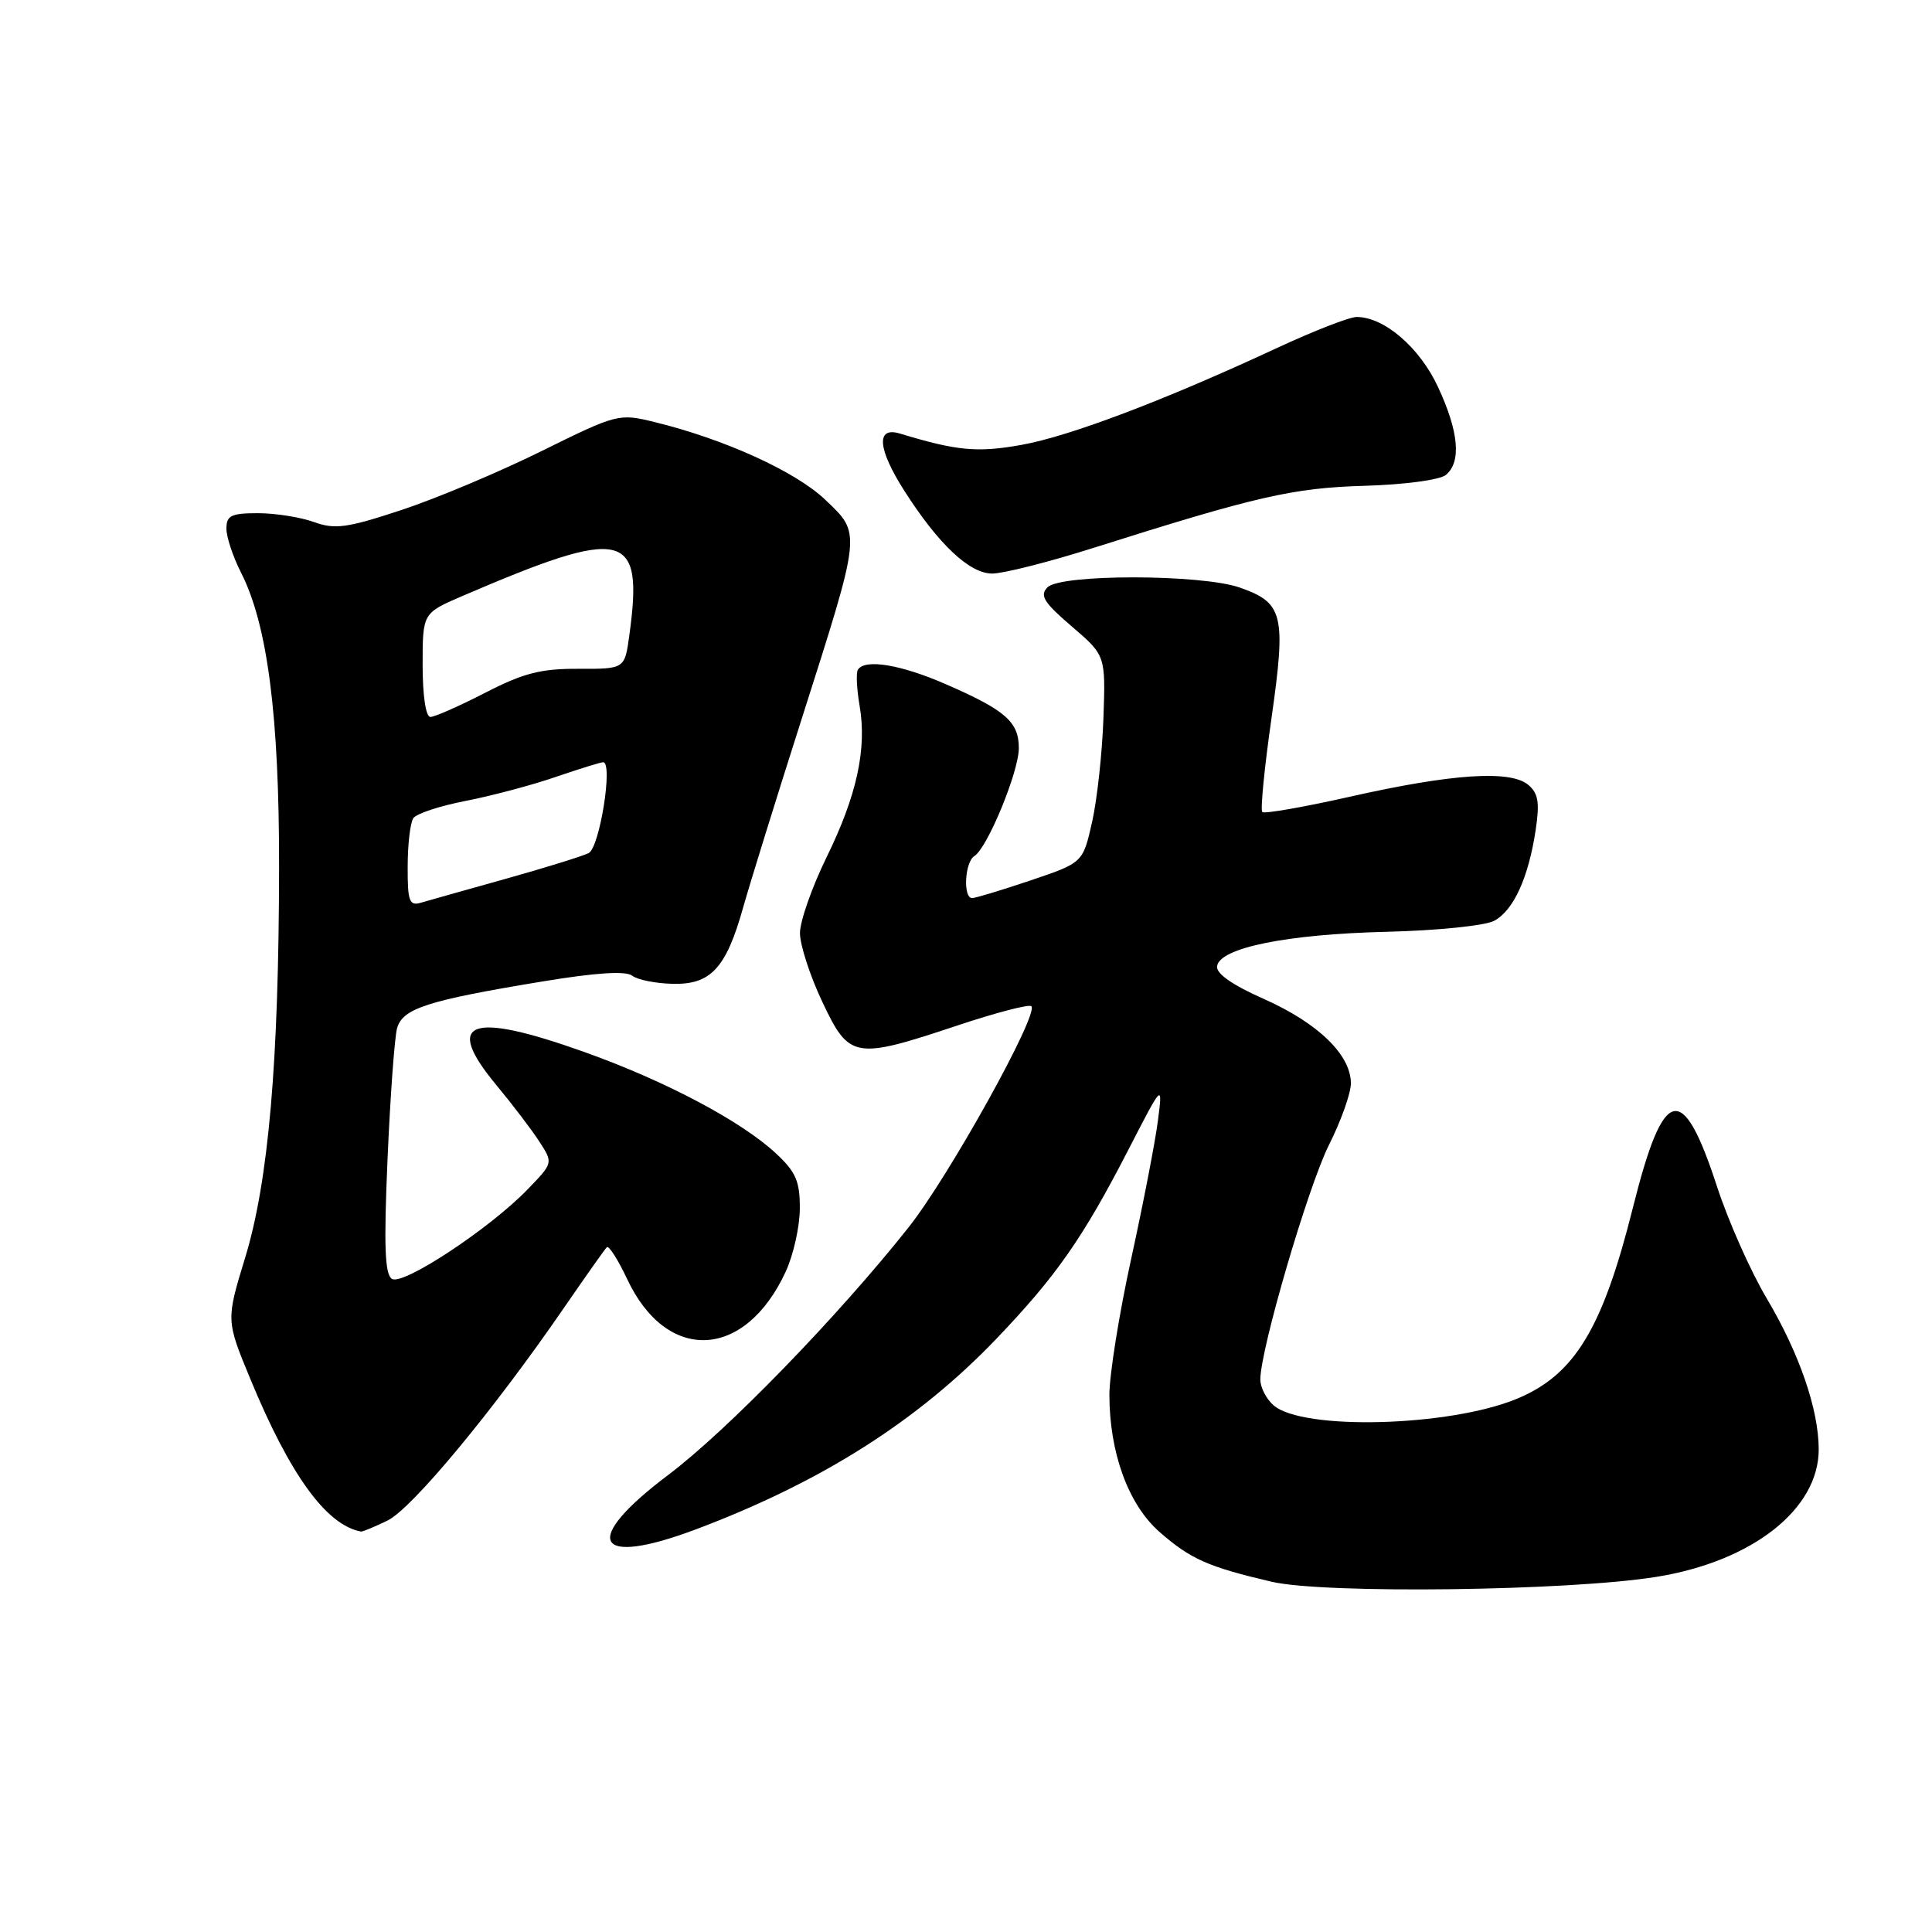 <?xml version="1.0" encoding="UTF-8" standalone="no"?>
<!DOCTYPE svg PUBLIC "-//W3C//DTD SVG 1.1//EN" "http://www.w3.org/Graphics/SVG/1.1/DTD/svg11.dtd" >
<svg xmlns="http://www.w3.org/2000/svg" xmlns:xlink="http://www.w3.org/1999/xlink" version="1.1" viewBox="0 0 256 256">
 <g >
 <path fill="currentColor"
d=" M 219.50 208.94 C 232.23 206.88 241.01 199.96 240.99 192.02 C 240.97 186.73 238.42 179.32 234.09 172.03 C 231.96 168.44 229.02 161.82 227.55 157.33 C 222.93 143.14 220.44 143.74 216.36 160.05 C 212.35 176.08 208.64 182.18 200.99 185.35 C 192.04 189.05 172.62 189.57 168.75 186.21 C 167.79 185.37 167.00 183.84 167.00 182.79 C 167.00 178.83 173.32 157.25 176.09 151.72 C 177.69 148.54 179.00 144.86 179.00 143.55 C 179.00 139.79 174.68 135.59 167.56 132.41 C 163.25 130.50 161.10 128.99 161.27 128.00 C 161.68 125.58 170.53 123.79 183.65 123.47 C 190.41 123.31 196.77 122.66 197.99 122.01 C 200.56 120.63 202.54 116.28 203.49 109.94 C 204.03 106.31 203.83 105.10 202.48 103.98 C 200.10 102.01 192.36 102.53 178.96 105.55 C 172.79 106.94 167.53 107.86 167.26 107.60 C 166.99 107.33 167.54 101.73 168.48 95.16 C 170.43 81.43 170.05 79.87 164.26 77.85 C 159.16 76.07 140.55 76.05 138.80 77.82 C 137.73 78.90 138.30 79.82 142.00 82.99 C 146.50 86.85 146.50 86.85 146.21 95.17 C 146.05 99.75 145.38 105.93 144.71 108.91 C 143.49 114.32 143.49 114.32 136.55 116.66 C 132.73 117.95 129.25 119.00 128.81 119.00 C 127.58 119.00 127.84 114.21 129.11 113.43 C 130.84 112.36 135.00 102.26 135.00 99.13 C 135.00 95.66 133.24 94.11 125.37 90.68 C 119.37 88.05 114.56 87.26 113.67 88.75 C 113.42 89.16 113.52 91.30 113.90 93.50 C 114.89 99.22 113.53 105.44 109.50 113.64 C 107.58 117.57 106.00 122.07 106.00 123.64 C 106.00 125.21 107.33 129.31 108.96 132.75 C 112.53 140.31 113.21 140.43 126.81 135.90 C 131.93 134.19 136.37 133.03 136.66 133.33 C 137.69 134.36 125.74 155.89 120.37 162.66 C 110.97 174.50 96.37 189.54 88.54 195.44 C 76.91 204.19 78.72 207.72 92.23 202.64 C 108.84 196.39 121.63 188.27 132.06 177.36 C 139.96 169.10 143.50 164.03 149.51 152.36 C 154.07 143.50 154.07 143.50 153.43 148.50 C 153.08 151.25 151.49 159.46 149.90 166.74 C 148.30 174.03 147.00 182.16 147.00 184.81 C 147.00 192.48 149.51 199.36 153.62 202.97 C 157.73 206.58 160.07 207.62 168.50 209.59 C 175.51 211.22 207.90 210.81 219.50 208.94 Z  M 51.35 201.48 C 54.57 199.92 65.34 186.95 74.71 173.32 C 77.58 169.15 80.14 165.52 80.41 165.26 C 80.67 165.00 81.89 166.91 83.11 169.50 C 88.36 180.67 98.72 180.18 104.11 168.50 C 105.13 166.30 105.97 162.54 105.98 160.15 C 106.00 156.55 105.46 155.30 102.87 152.88 C 98.26 148.57 88.24 143.26 77.44 139.40 C 62.24 133.97 58.73 135.28 65.74 143.74 C 67.91 146.36 70.50 149.76 71.49 151.30 C 73.30 154.10 73.30 154.10 69.90 157.61 C 64.87 162.81 53.41 170.37 51.94 169.46 C 50.99 168.88 50.85 165.12 51.35 153.60 C 51.71 145.29 52.28 137.49 52.61 136.26 C 53.34 133.62 56.62 132.56 72.00 130.03 C 78.97 128.88 82.92 128.63 83.76 129.28 C 84.45 129.82 86.86 130.31 89.11 130.36 C 94.18 130.50 96.22 128.29 98.48 120.21 C 99.37 117.07 102.81 105.95 106.15 95.50 C 114.22 70.19 114.15 70.79 109.33 66.20 C 105.41 62.47 96.00 58.19 86.72 55.92 C 82.01 54.77 81.78 54.82 71.72 59.79 C 66.10 62.57 57.75 66.08 53.16 67.59 C 45.97 69.96 44.38 70.18 41.59 69.17 C 39.81 68.53 36.48 68.00 34.18 68.00 C 30.64 68.00 30.00 68.31 30.00 70.04 C 30.00 71.16 30.87 73.78 31.93 75.86 C 35.44 82.74 37.00 94.81 36.98 114.86 C 36.95 140.74 35.58 156.50 32.49 166.63 C 29.95 174.94 29.95 174.94 33.17 182.72 C 38.44 195.47 43.25 202.10 47.85 202.94 C 48.04 202.97 49.62 202.32 51.35 201.48 Z  M 144.82 72.62 C 166.54 65.74 171.32 64.65 180.84 64.37 C 186.10 64.22 190.79 63.59 191.59 62.93 C 193.66 61.21 193.30 57.19 190.54 51.27 C 188.11 46.04 183.42 42.01 179.77 42.00 C 178.82 42.00 174.09 43.84 169.27 46.08 C 154.32 53.04 141.76 57.80 135.35 58.95 C 129.51 60.00 126.78 59.74 119.25 57.45 C 116.04 56.48 116.28 59.47 119.84 65.05 C 124.36 72.13 128.47 76.00 131.47 76.00 C 132.94 76.00 138.95 74.48 144.82 72.62 Z  M 54.02 114.82 C 54.02 111.89 54.36 109.01 54.77 108.41 C 55.17 107.81 58.30 106.78 61.73 106.12 C 65.15 105.45 70.51 104.03 73.63 102.95 C 76.76 101.88 79.59 101.00 79.92 101.00 C 81.26 101.00 79.46 112.31 78.00 113.04 C 77.17 113.45 72.22 114.99 67.00 116.45 C 61.77 117.91 56.71 119.34 55.75 119.62 C 54.24 120.06 54.00 119.42 54.02 114.82 Z  M 56.00 88.12 C 56.00 81.25 56.00 81.25 61.21 79.00 C 82.85 69.70 85.30 70.27 83.39 84.18 C 82.78 88.64 82.78 88.64 76.64 88.62 C 71.66 88.59 69.33 89.20 64.28 91.80 C 60.86 93.56 57.59 95.00 57.03 95.00 C 56.42 95.00 56.00 92.17 56.00 88.12 Z "/>
</g>
</svg>